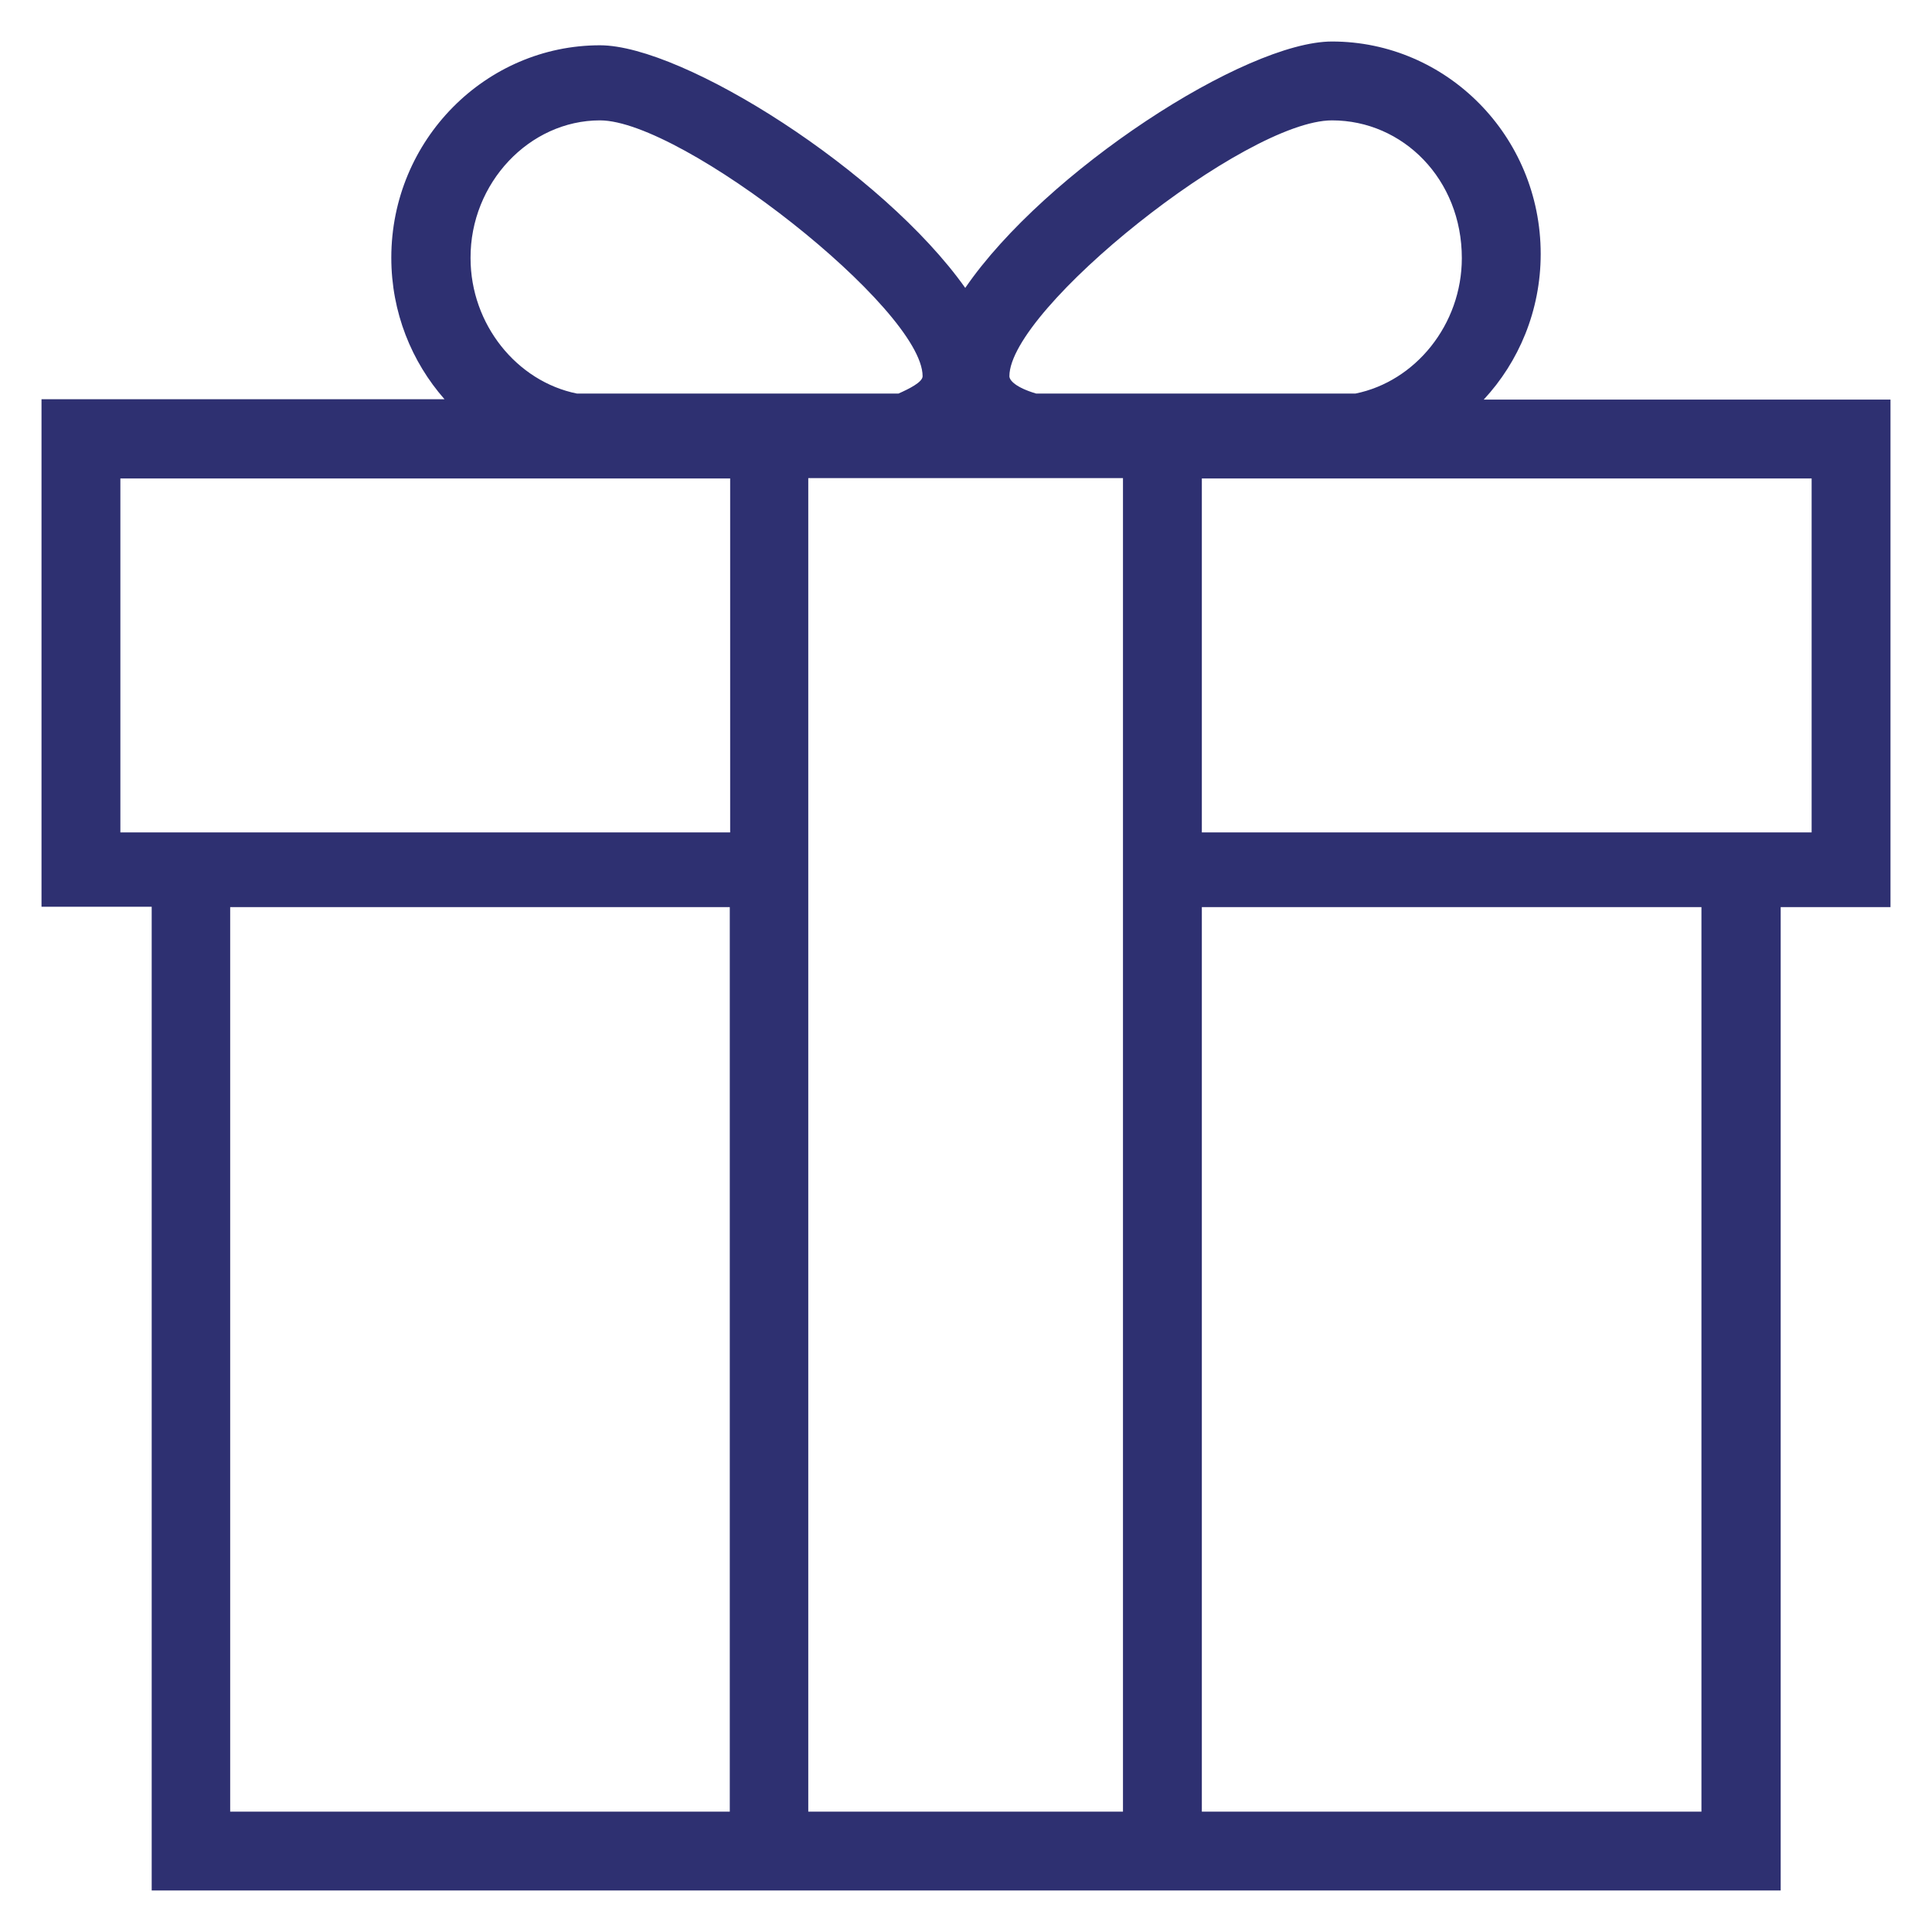<?xml version="1.0" encoding="utf-8"?>
<!-- Generator: Adobe Illustrator 22.1.0, SVG Export Plug-In . SVG Version: 6.00 Build 0)  -->
<svg version="1.1" id="Слой_1" xmlns="http://www.w3.org/2000/svg" xmlns:xlink="http://www.w3.org/1999/xlink" x="0px" y="0px"
	 viewBox="0 0 512 512" style="enable-background:new 0 0 512 512;" xml:space="preserve">
<style type="text/css">
	.st0{fill:#2E3071;}
</style>
<g>
	<path class="st0" d="M393.2,105.9c9.3-10,15.1-23.6,15.1-38.6c0-31.3-25-56.3-55.3-56.3c-23,0-76,34.4-97.2,65.3
		C233.9,45.4,181.1,12,159,12c-30.2,0-55.3,25-55.3,56.3c0,14.5,5.4,27.6,14.1,37.5H11v134.5h29.2V501h153.3h125.1h153.3V240.4H501
		V105.9H393.2z M353,31.9c18.8,0,34.4,15.6,34.4,36.5c0,17.6-12.3,32.7-28.2,35.9h-84.6c-5.4-1.6-7.1-3.5-7.1-4.6
		C267.5,81.9,330,31.9,353,31.9L353,31.9z M159,31.9c21.9,0,85.5,50,85.5,67.8c0,1.6-3.7,3.4-6.4,4.6h-85.2
		c-15.9-3.2-28.2-18.3-28.2-35.9C124.6,48.5,140.3,31.9,159,31.9L159,31.9z M193.4,480.1H61V240.4h132.4V480.1z M193.4,220.6H31.9
		v-93.8h161.6v93.8H193.4z M297.6,480.1h-83.4V126.7h83.4V480.1z M450.9,480.1H318.5V240.4h132.4V480.1z M480,220.6H318.5v-93.8
		h161.6v93.8H480z"/>
</g>
</svg>

